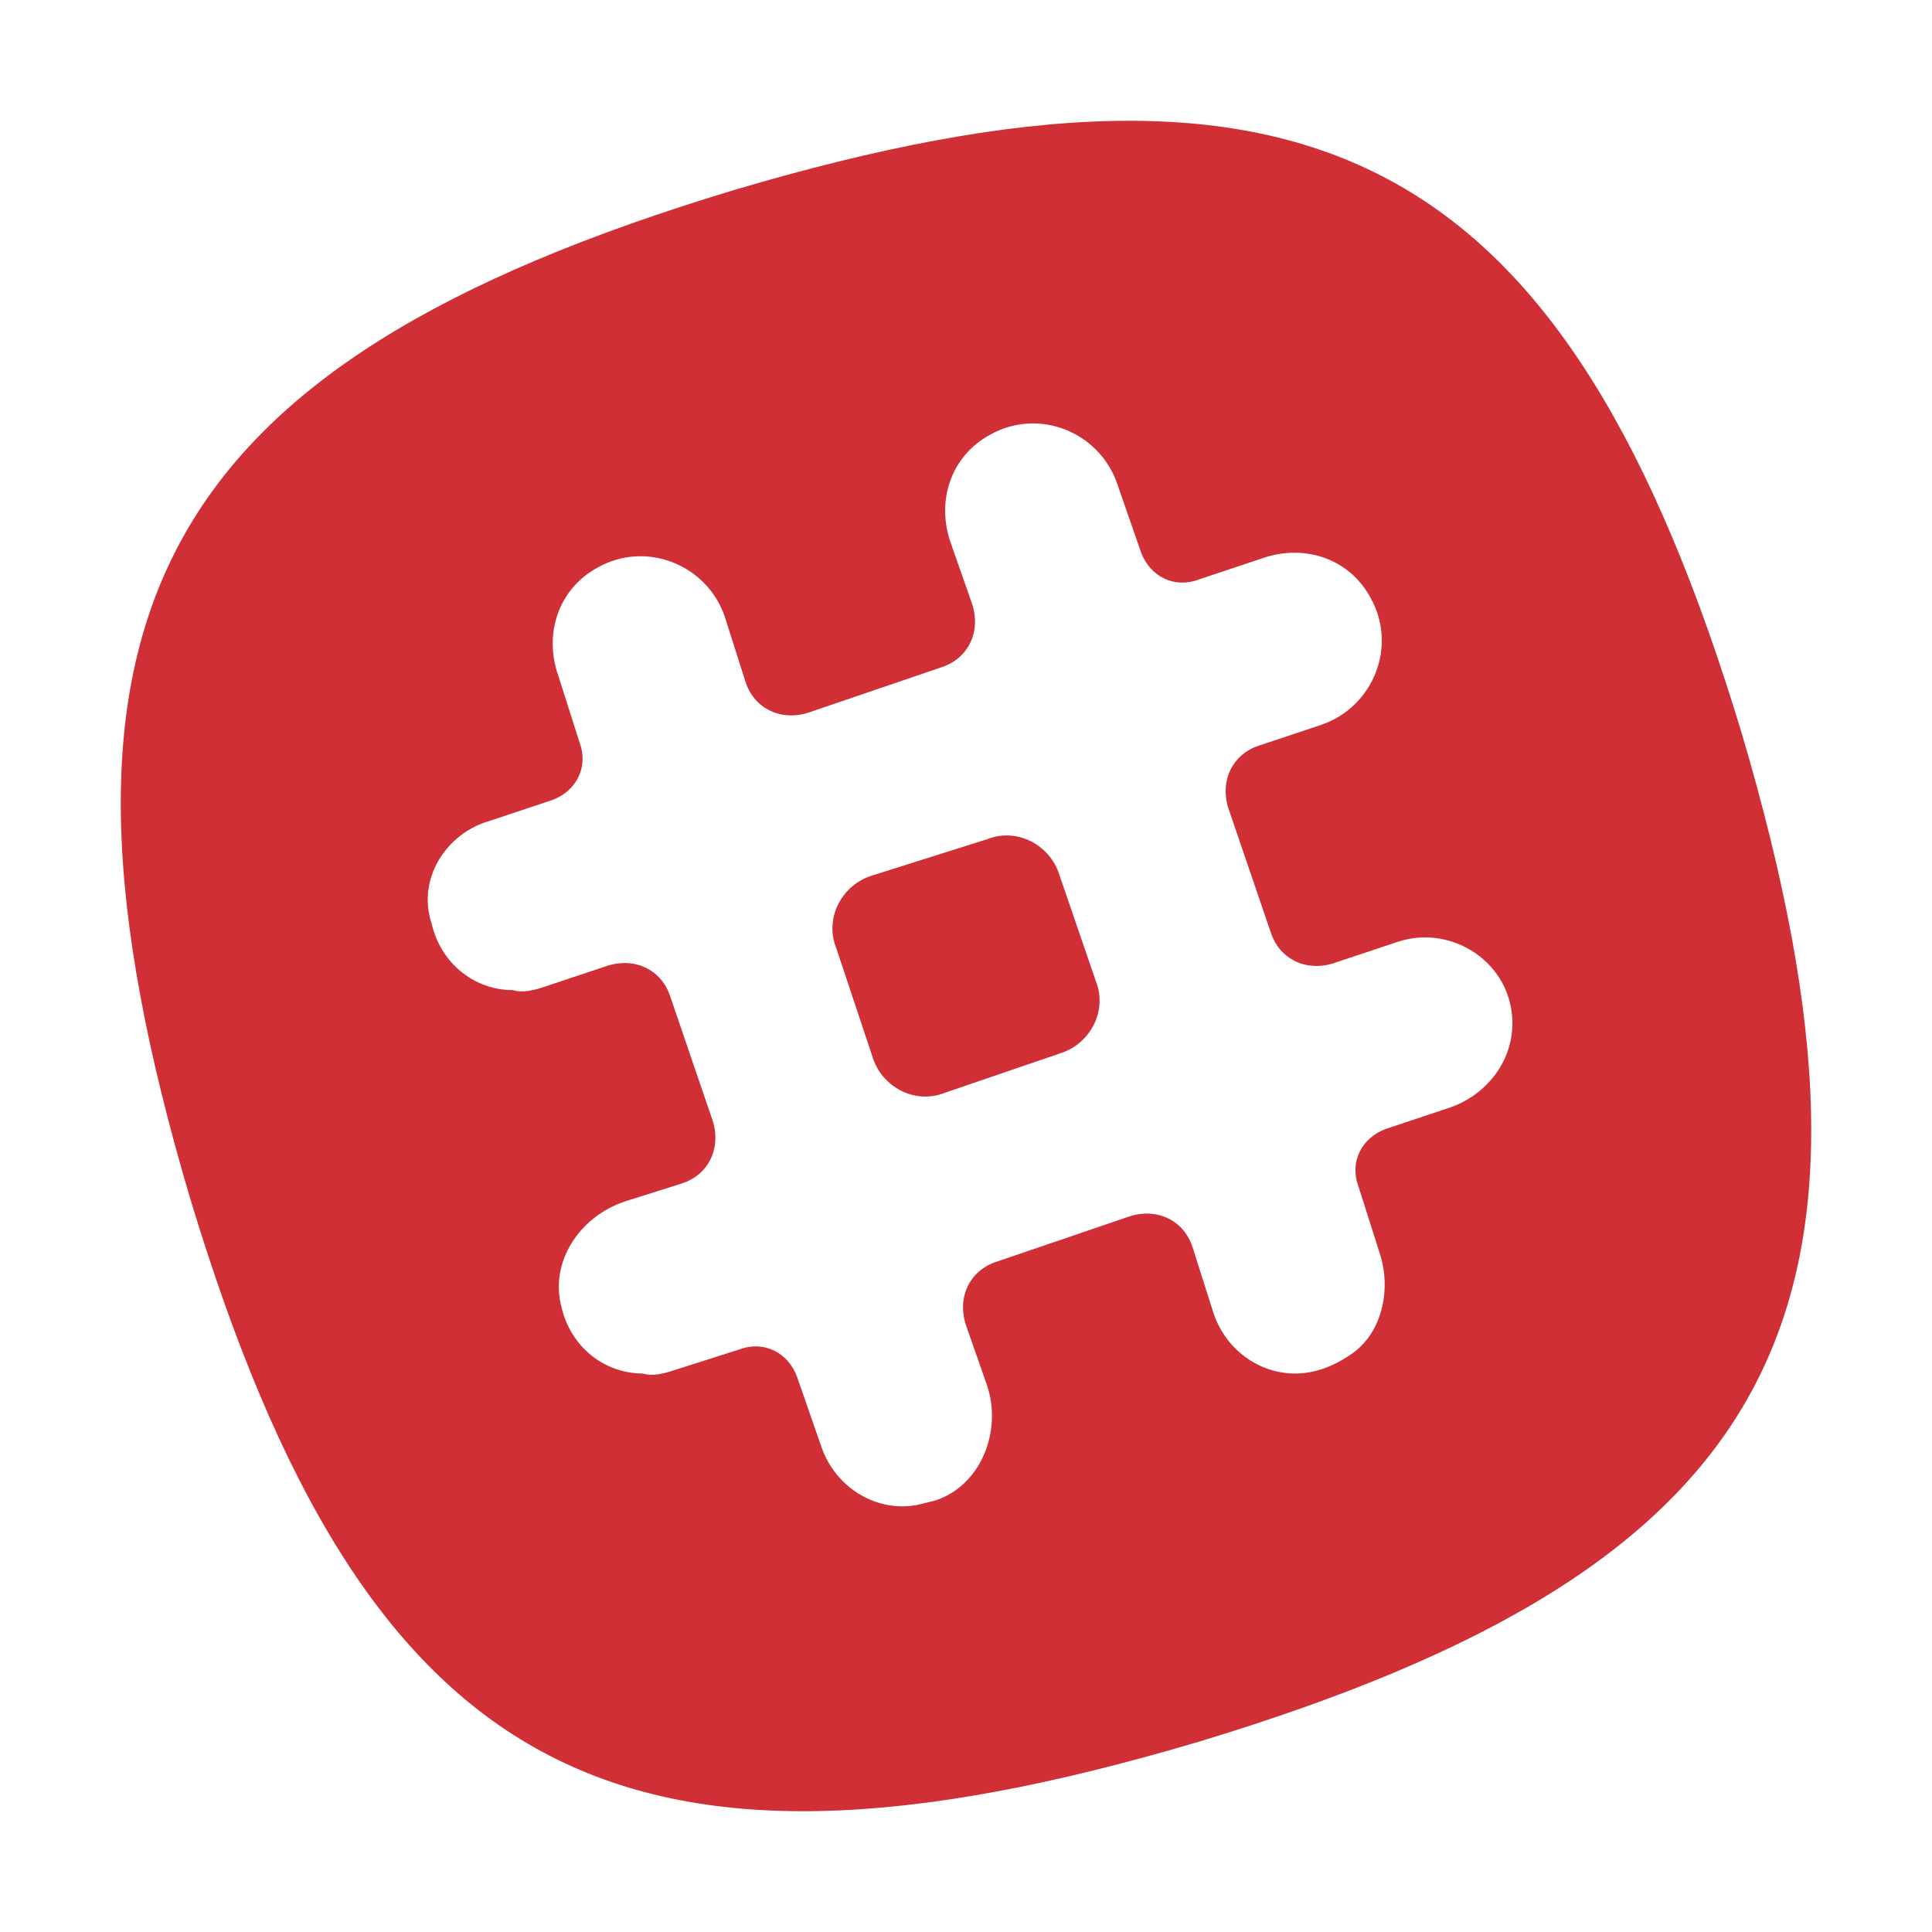 <?xml version="1.0" ?><svg style="enable-background:new 0 0 64 64;" version="1.1" viewBox="0 0 64 64" xml:space="preserve" xmlns="http://www.w3.org/2000/svg" xmlns:xlink="http://www.w3.org/1999/xlink"><style type="text/css">
	.st0{fill:#D02F35;}
</style><g id="GUIDES_64"/><g id="Layer_3"/><g id="Layer_2"><path class="st0" d="M28.9,35c0.3,1,1.4,1.6,2.4,1.2l3.8-1.3c1-0.3,1.6-1.4,1.2-2.4L35.1,29c-0.3-1-1.4-1.6-2.4-1.2L28.9,29   c-1,0.3-1.6,1.4-1.2,2.4L28.9,35z"/><path class="st0" d="M39.7,57.7c19.2-5.8,23.7-14.1,18-33.4C51.9,5.1,43.5,0.6,24.3,6.3C5.1,12.1,0.6,20.5,6.3,39.7   C12.1,58.9,20.5,63.4,39.7,57.7z M16.2,27.2l2.1-0.7c0.8-0.3,1.2-1.1,0.9-1.9l-0.7-2.2c-0.5-1.4,0-2.9,1.3-3.6   c1.6-0.9,3.6-0.1,4.2,1.6l0.7,2.2c0.3,0.9,1.2,1.3,2.1,1l4.4-1.5c0.9-0.3,1.3-1.2,1-2.1l-0.7-2c-0.5-1.4,0-2.9,1.3-3.6   c1.6-0.9,3.6-0.1,4.2,1.6l0.8,2.3c0.3,0.8,1.1,1.2,1.9,0.9l2.1-0.7c1.4-0.5,2.9,0,3.6,1.3c0.9,1.6,0.1,3.6-1.6,4.2l-2.1,0.7   c-0.9,0.3-1.3,1.2-1,2.1l1.4,4.1c0.3,0.9,1.2,1.3,2.1,1l2.1-0.7c1.8-0.6,3.8,0.7,3.8,2.7c0,1.3-0.9,2.4-2.1,2.8l-2.1,0.7   c-0.8,0.3-1.2,1.1-0.9,1.9l0.7,2.2c0.4,1.2,0.1,2.7-1,3.4c-0.6,0.4-1.2,0.6-1.8,0.6c-1.2,0-2.3-0.8-2.7-2l-0.7-2.2   c-0.3-0.9-1.2-1.3-2.1-1l-4.4,1.5c-0.9,0.3-1.3,1.2-1,2.1l0.7,2c0.5,1.5-0.2,3.3-1.7,3.8c-0.4,0.1-0.7,0.2-1.1,0.2   c-1.2,0-2.3-0.8-2.7-2l-0.8-2.3c-0.3-0.8-1.1-1.2-1.9-0.9l-2.2,0.7c-0.3,0.1-0.7,0.2-1,0.1c-1.3,0-2.4-0.9-2.7-2.2   c-0.4-1.5,0.6-3,2.1-3.5l1.9-0.6c0.9-0.3,1.3-1.2,1-2.1l-1.4-4.1c-0.3-0.9-1.2-1.3-2.1-1l-2.1,0.7c-0.3,0.1-0.7,0.2-1,0.1   c-1.3,0-2.4-0.9-2.7-2.2C13.8,29.1,14.8,27.6,16.2,27.2z"/></g></svg>